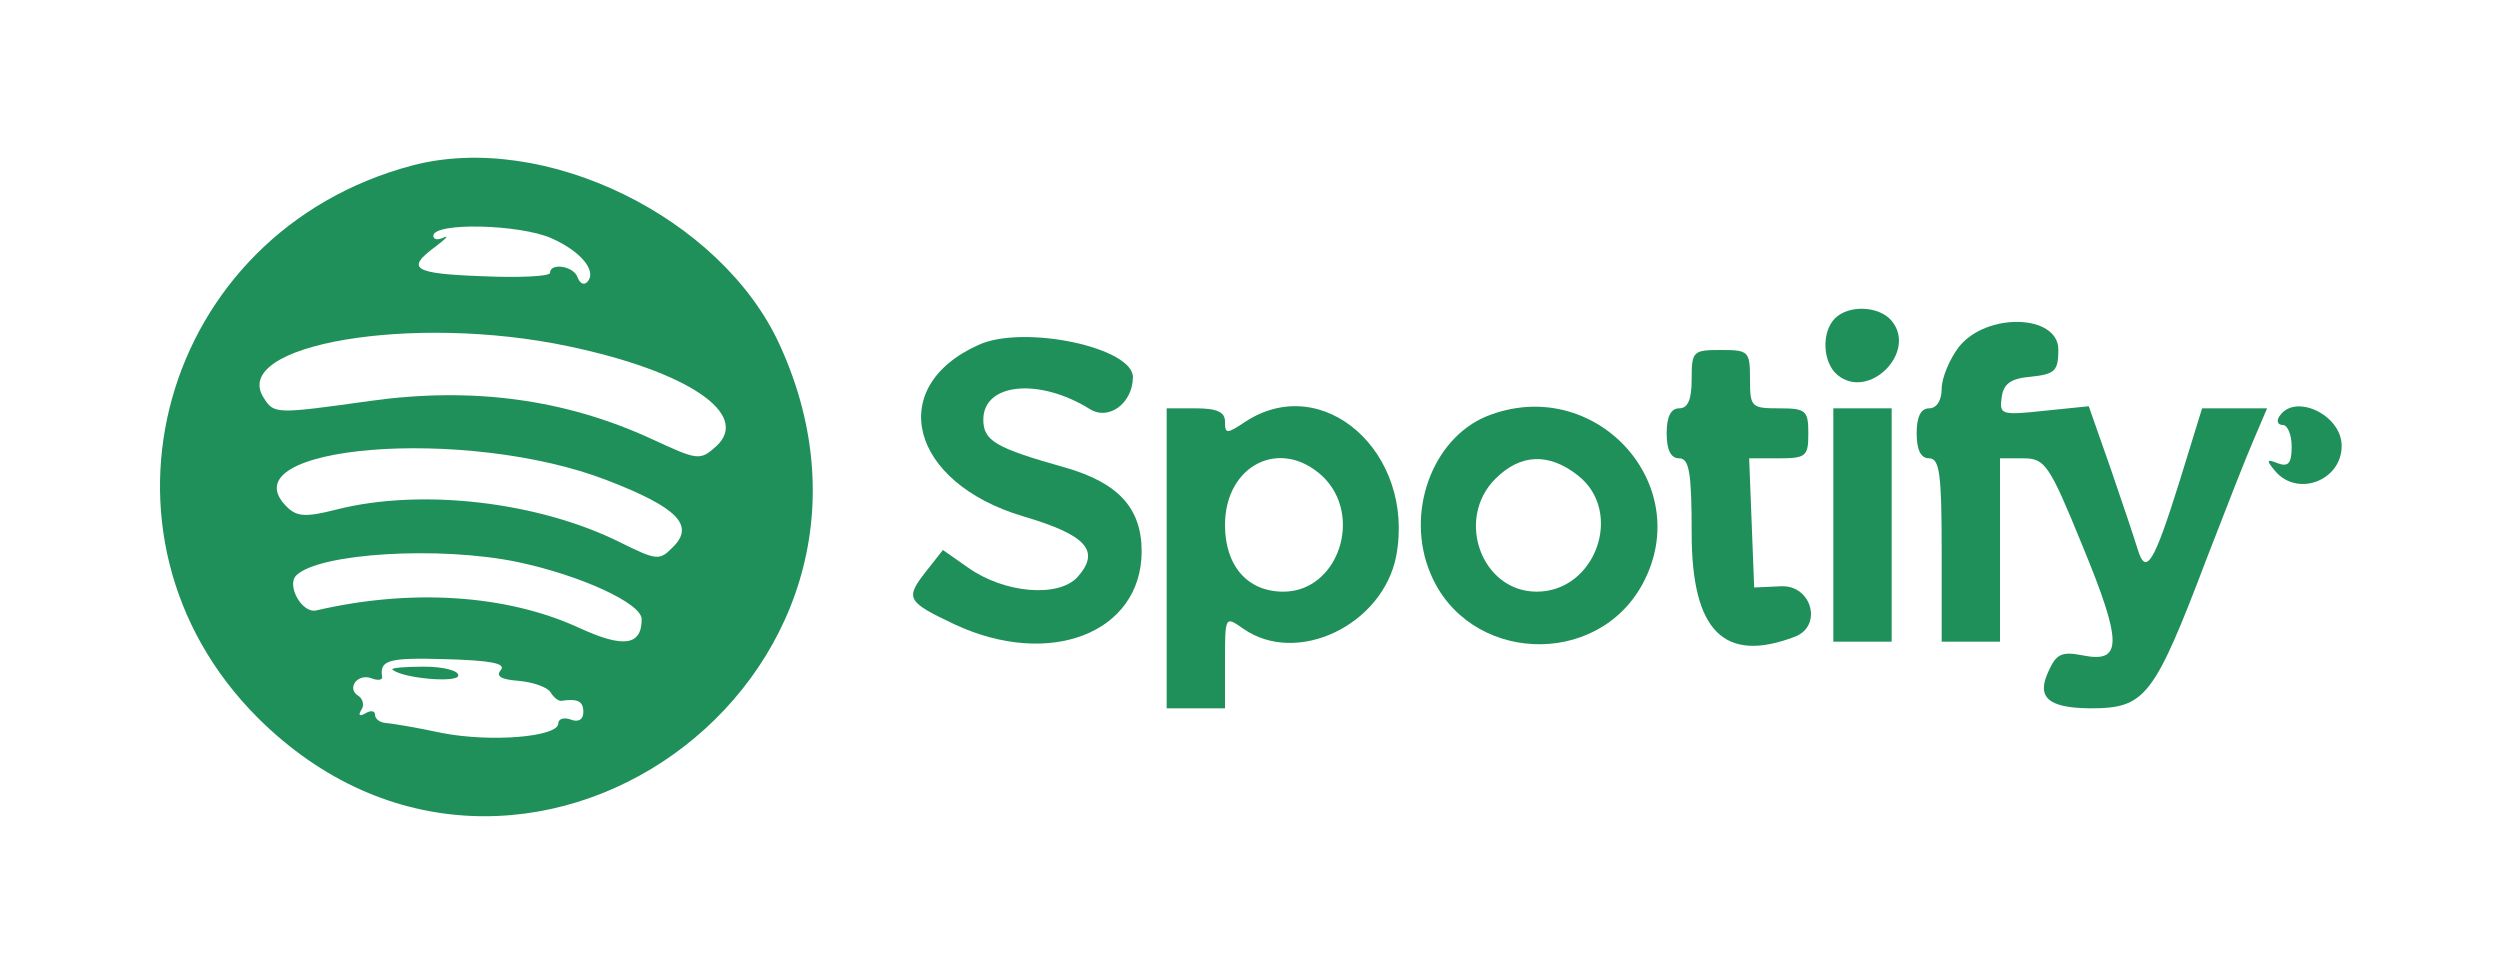 <?xml version="1.0" standalone="no"?>
<!DOCTYPE svg PUBLIC "-//W3C//DTD SVG 20010904//EN"
 "http://www.w3.org/TR/2001/REC-SVG-20010904/DTD/svg10.dtd">
<svg version="1.0" xmlns="http://www.w3.org/2000/svg"
 width="300pt" height="117pt" viewBox="0 0 300 117"
 preserveAspectRatio="xMidYMid meet">
<g transform="translate(0,117) scale(0.05,-0.05)"
fill="#1f9059" stroke="none">
<path d="M990 1943 c-605 -160 -809 -887 -372 -1325 624 -623 1622 90 1253
895 -140 306 -565 513 -881 430z m334 -175 c72 -32 111 -81 84 -106 -8 -7 -17
-1 -22 13 -10 27 -66 35 -66 10 0 -8 -72 -12 -160 -8 -169 6 -187 18 -115 71
25 19 34 28 20 22 -14 -7 -25 -5 -25 4 0 33 208 28 284 -6z m40 -259 c286 -60
439 -163 355 -240 -39 -35 -44 -34 -154 17 -208 96 -430 126 -675 92 -229 -32
-232 -32 -257 7 -83 128 358 203 731 124z m94 -322 c168 -65 210 -108 157
-160 -32 -33 -39 -32 -126 11 -196 98 -478 131 -682 79 -74 -19 -95 -17 -119
7 -148 147 431 195 770 63z m-215 -196 c151 -32 297 -99 297 -137 0 -64 -44
-70 -152 -20 -173 79 -401 94 -629 41 -34 -8 -72 60 -48 84 54 54 347 71 532
32z m-41 -259 c-13 -15 1 -23 43 -26 34 -3 68 -15 76 -27 7 -12 19 -22 26 -21
40 6 53 -1 53 -27 0 -18 -12 -25 -30 -18 -16 6 -30 2 -30 -9 0 -33 -163 -46
-280 -23 -60 13 -121 23 -135 24 -14 1 -25 10 -25 20 0 9 -10 11 -23 3 -14 -8
-18 -5 -10 8 8 11 4 27 -7 34 -29 18 -2 55 32 42 15 -6 27 -4 25 4 -6 40 15
46 153 42 107 -3 145 -10 132 -26z"/>
<path d="M942 733 c23 -21 158 -33 158 -14 0 12 -37 21 -83 21 -46 0 -80 -3
-75 -7z"/>
<path d="M4404 1576 c-33 -33 -30 -106 6 -136 75 -62 192 55 130 130 -30 36
-103 39 -136 6z"/>
<path d="M4701 1507 c-22 -29 -41 -74 -41 -100 0 -28 -12 -47 -30 -47 -20 0
-30 -20 -30 -60 0 -40 10 -60 30 -60 25 0 30 -38 30 -220 l0 -220 70 0 70 0 0
220 0 220 56 0 c52 0 62 -14 142 -210 96 -233 96 -282 1 -263 -51 10 -64 4
-83 -39 -29 -62 0 -87 100 -88 133 0 153 25 281 362 44 114 94 242 112 283
l32 75 -78 0 -78 0 -54 -175 c-62 -198 -81 -229 -101 -162 -8 26 -37 113 -65
194 l-52 148 -108 -11 c-102 -11 -107 -9 -101 32 4 33 22 46 71 50 57 6 65 14
65 65 0 85 -173 90 -239 6z"/>
<path d="M2348 1512 c-224 -101 -164 -330 107 -411 153 -45 187 -83 131 -146
-46 -50 -176 -39 -263 23 l-60 42 -41 -52 c-50 -64 -46 -72 68 -126 228 -107
449 -22 450 174 0 104 -55 165 -184 202 -167 47 -196 64 -196 115 0 88 134
101 256 25 45 -28 102 14 103 76 2 72 -263 128 -371 78z"/>
<path d="M4060 1430 c0 -49 -9 -70 -30 -70 -20 0 -30 -20 -30 -60 0 -40 10
-60 30 -60 24 0 30 -33 30 -180 0 -235 78 -313 248 -248 67 26 40 124 -33 121
l-65 -3 -6 155 -6 155 71 0 c66 0 71 5 71 60 0 55 -6 60 -70 60 -67 0 -70 3
-70 70 0 67 -3 70 -70 70 -67 0 -70 -3 -70 -70z"/>
<path d="M2800 1000 l0 -360 70 0 70 0 0 111 c0 111 0 111 44 80 129 -90 335
9 367 175 46 247 -175 444 -362 322 -45 -30 -49 -30 -49 0 0 23 -19 32 -70 32
l-70 0 0 -360z m374 197 c99 -94 38 -277 -94 -277 -86 0 -140 62 -140 160 0
144 133 211 234 117z"/>
<path d="M3568 1341 c-131 -54 -196 -232 -135 -377 89 -215 400 -230 510 -24
128 240 -118 504 -375 401z m219 -142 c111 -87 43 -279 -99 -279 -132 0 -196
174 -99 271 60 60 128 63 198 8z"/>
<path d="M4400 1080 l0 -280 70 0 70 0 0 280 0 280 -70 0 -70 0 0 -280z"/>
<path d="M5470 1340 c-7 -11 -3 -20 9 -20 11 0 21 -23 21 -52 0 -40 -8 -49
-33 -40 -27 11 -29 8 -7 -18 53 -64 160 -24 160 60 0 75 -114 128 -150 70z"/>
</g>
</svg>
